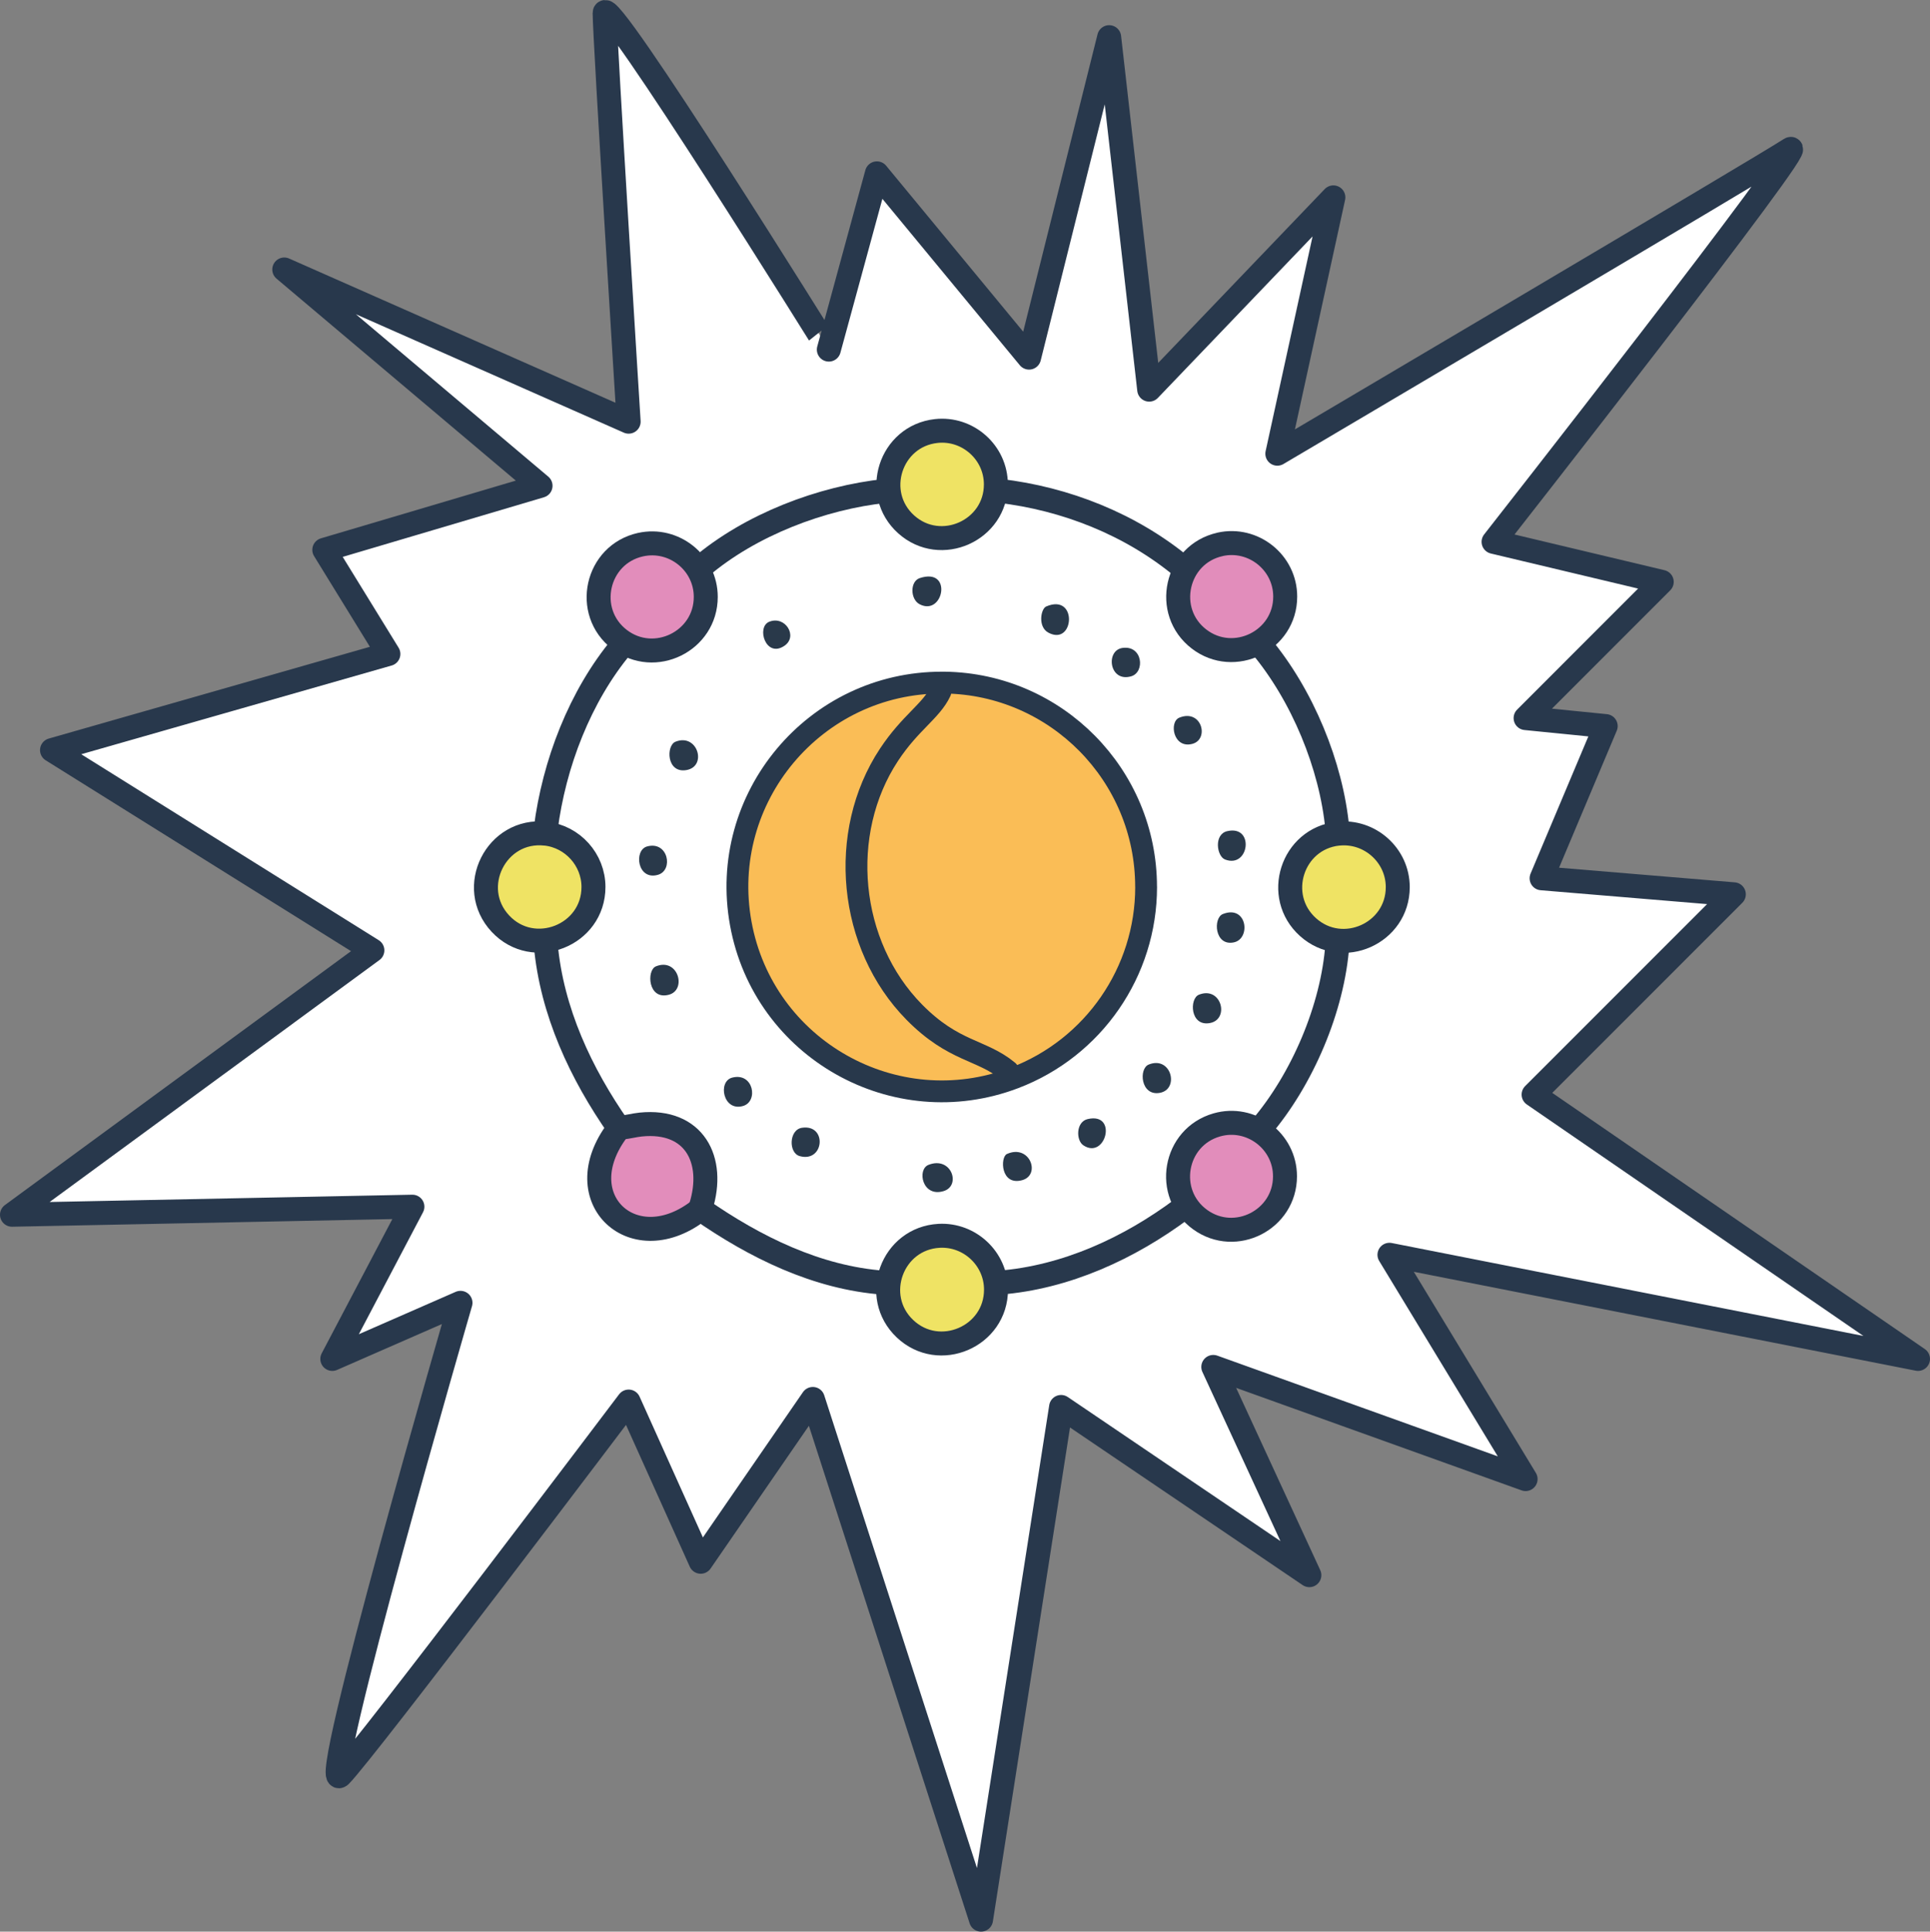<?xml version="1.0" encoding="UTF-8"?>
<svg id="Ebene_2" xmlns="http://www.w3.org/2000/svg" viewBox="0 0 445.99 446.26"><rect x="0" y="0" width="445.99" height="446.26" fill="#808080" stroke="none"/>
  <defs>
    <style>
      .cls-1 {
        fill: #29394a;
      }

      .cls-2, .cls-3 {
        fill: #e28dbb;
      }

      .cls-4 {
        fill: #efe364;
      }

      .cls-4, .cls-5, .cls-6, .cls-7, .cls-3 {
        stroke-linecap: round;
        stroke-linejoin: round;
      }

      .cls-4, .cls-5, .cls-6, .cls-3 {
        stroke: #28384c;
        stroke-width: 5.54px;
      }

      .cls-8 {
        fill: #fabd56;
      }

      .cls-5, .cls-7 {
        fill: none;
      }

      .cls-6 {
        fill: #fff;
      }

      .cls-7 {
        stroke: #28384b;
        stroke-width: 5.04px;
      }
    </style>
  </defs>
  <g id="Sol">
    <path class="cls-6" d="M321.08,289.89l122.14,24.06-88.83-61.07,46.27-46.27-44.42-3.7,14.81-35.16-18.51-1.85,31.46-31.47-38.86-9.25s74.02-94.38,68.47-90.68c-5.55,3.7-118.44,70.32-118.44,70.32l12.95-59.22-42.56,44.42-9.25-81.43-18.51,74.03-35.16-42.57-11.11,40.72S139.72-2.51,139.72,3.04s5.55,94.38,5.55,94.38l-79.58-35.16,59.22,49.97-49.97,14.8,14.81,24.06-77.73,22.21,74.03,46.26L2.77,280.64l92.53-1.86-18.51,35.17,29.62-12.96s-33.32,114.74-27.76,109.19c5.55-5.55,66.62-86.38,66.62-86.38l16.65,37.01,25.91-37.61,38.87,120.29,18.5-118.44,57.37,38.86-22.2-48.11,72.17,25.91-31.46-51.82ZM216.38,251.4l-.14-.47.6.1-.46.37Z"/>
  </g>
  <g id="Ebene_1-2" data-name="Ebene_1">
    <g id="Generatives_Objekt">
      <g>
        <path class="cls-8" d="M234.39,249.03l-1.44-1.58c-6.17-5.09-12.5-4.31-21.67-13.61-15.29-15.5-17.77-41.4-5.85-59.46,4.93-7.47,9.78-10.11,11.89-14.61l.44-2.08c.18,0,.37,0,.55,0,25.78.38,46.53,21.42,46.53,47.2,0,19.6-12.14,37.18-30.46,44.13Z"/>
        <path class="cls-8" d="M218.31,157.69c-.18,0-.37,0-.55,0l-.44,2.08c-2.12,4.5-6.96,7.14-11.89,14.61-11.92,18.06-9.44,43.96,5.85,59.46,9.17,9.3,15.5,8.52,21.67,13.61l1.44,1.58c-27.56,10.47-57.93-6.67-63.21-35.68-5.28-29.01,17.1-55.75,46.58-55.66.18,0,.37,0,.55,0Z"/>
        <path class="cls-2" d="M148.07,259.8c12.34-1.24,17.29,8.13,13.9,19l-.11.56c-15.21,12.21-31.18-2.35-19.14-18.28l.3-.5.55-.08c1.51-.12,3.02-.55,4.51-.7Z"/>
        <path class="cls-1" d="M156.09,171.36c5.1-2.05,7.42,5.71,2.52,6.55-4.61.79-4.72-5.67-2.52-6.55Z"/>
        <path class="cls-1" d="M151.56,223.26c5.13-2.1,7.21,5.42,3.02,6.55-4.86,1.32-5.21-5.66-3.02-6.55Z"/>
        <path class="cls-1" d="M212.53,133.56c7.71-2.55,5.51,8.88,0,6.05-2.22-1.14-2.27-5.3,0-6.05Z"/>
        <path class="cls-1" d="M283.59,192.02c6.38-1.48,5.11,8.7-.5,6.55-1.93-.74-2.64-5.82.5-6.55Z"/>
        <path class="cls-1" d="M277.04,229.81c5.2-2.09,7.2,5.71,2.52,6.55-4.57.82-4.74-5.66-2.52-6.55Z"/>
        <path class="cls-1" d="M214.55,269.12c5.31-2.1,7.61,4.79,3.53,6.05-4.98,1.53-6.21-4.99-3.53-6.05Z"/>
        <path class="cls-1" d="M241.76,140.11c7.36-3.14,6.51,9.27.5,6.05-2.49-1.34-1.75-5.52-.5-6.05Z"/>
        <path class="cls-1" d="M265.45,245.94c5.23-2.1,7.17,5.76,2.52,6.55-4.4.75-4.87-5.61-2.52-6.55Z"/>
        <path class="cls-1" d="M282.58,211.17c5.62-2.22,6.55,5.73,2.52,6.55-4.47.91-4.8-5.65-2.52-6.55Z"/>
        <path class="cls-1" d="M169.2,248.96c4.94-1.27,6.1,5.5,2.52,6.55-4.64,1.36-5.92-5.68-2.52-6.55Z"/>
        <path class="cls-1" d="M259.4,149.69c4.66-.65,5.24,5.59,2.02,6.55-5.09,1.51-6.03-5.99-2.02-6.55Z"/>
        <path class="cls-1" d="M149.54,195.55c4.87-1.32,6.14,5.49,2.52,6.55-4.79,1.4-5.67-5.7-2.52-6.55Z"/>
        <path class="cls-1" d="M185.32,260.55c5.88-.88,5.18,8.09-.5,6.55-2.65-.72-2.52-6.1.5-6.55Z"/>
        <path class="cls-1" d="M251.34,258.54c7.06-1.64,4.16,9.51-1.01,6.05-1.7-1.14-1.72-5.42,1.01-6.05Z"/>
        <path class="cls-1" d="M232.69,266.6c5.29-2.35,7.89,4.84,3.53,6.05-5.02,1.39-5.13-5.34-3.53-6.05Z"/>
        <path class="cls-1" d="M272.5,165.81c5.2-2.13,7.03,5,3.02,6.05-4.42,1.16-5.41-5.07-3.02-6.05Z"/>
        <path class="cls-1" d="M177.76,143.64c3.7-1.48,6.69,3.37,3.53,5.54-4.33,2.98-6.58-4.32-3.53-5.54Z"/>
        <path class="cls-4" d="M217,285.51c7.09-.39,13.16,5.3,13.16,12.43,0,10.88-13.14,16.51-21.03,9.04-7.91-7.48-3-20.88,7.88-21.47Z"/>
        <path class="cls-4" d="M309.18,192.61c7.32-.81,13.82,4.97,13.82,12.34,0,10.68-12.76,16.39-20.73,9.25-7.97-7.14-3.72-20.42,6.91-21.6Z"/>
        <path class="cls-4" d="M126.08,192.59c6.24.69,11.06,6.03,11.06,12.33,0,11.19-13.84,16.65-21.49,8.48-7.84-8.38-.97-22.07,10.43-20.8Z"/>
        <path class="cls-4" d="M216.33,99.58c7.31-.81,13.8,4.96,13.8,12.33,0,10.67-12.75,16.37-20.71,9.25-7.97-7.13-3.72-20.4,6.91-21.58Z"/>
        <path class="cls-3" d="M281.93,125.76c7.67-1.7,15.06,4.18,15.06,12.07,0,10.21-11.82,16.01-19.91,9.81-8.3-6.37-5.37-19.6,4.85-21.87Z"/>
        <path class="cls-3" d="M148.02,125.83c7.68-1.7,15.08,4.18,15.07,12.08,0,10.22-11.83,16.03-19.93,9.82-8.31-6.38-5.38-19.63,4.85-21.9Z"/>
        <path class="cls-3" d="M281.16,259.89c7.85-2.26,15.78,3.68,15.78,11.87,0,10.03-11.45,15.88-19.59,10.02-8.34-6.01-6.08-19.05,3.81-21.89Z"/>
      </g>
      <g>
        <path class="cls-5" d="M230.93,113.4c15.33,1.79,30.36,7.73,42.33,17.64"/>
        <path class="cls-5" d="M161.85,279.36l.11-.56c3.39-10.88-1.55-20.25-13.9-19-1.49.15-3,.58-4.51.7l-.55.08"/>
        <path class="cls-5" d="M291.4,149.18c9.53,11.4,16.26,27.61,17.64,42.33"/>
        <path class="cls-5" d="M204.72,113.4c-14.9,1.58-31.31,7.84-42.83,17.64"/>
        <path class="cls-5" d="M143.75,149.18c-9.76,11.67-15.73,27.33-17.64,42.33"/>
        <path class="cls-5" d="M126.11,218.22c1.39,15.45,8.11,29.81,16.89,42.36"/>
        <path class="cls-5" d="M309.04,218.22c-1.05,14.68-8.1,31.15-17.64,42.33"/>
        <path class="cls-5" d="M143,260.58l-.3.5c-12.03,15.93,3.93,30.49,19.14,18.28"/>
        <path class="cls-5" d="M273.26,279.2c-12.31,9.2-26.95,15.92-42.33,17.13"/>
        <path class="cls-5" d="M161.85,279.36c12.58,8.76,26.91,15.84,42.37,16.98"/>
        <path class="cls-7" d="M264.84,204.9c0-25.79-20.75-46.83-46.53-47.2-.18,0-.37,0-.55,0-29.49-.09-51.86,26.66-46.58,55.66,5.28,29.01,35.64,46.15,63.21,35.68,18.32-6.96,30.46-24.54,30.46-44.13Z"/>
        <path class="cls-7" d="M217.32,159.77c-2.12,4.5-6.96,7.14-11.89,14.61-11.92,18.06-9.44,43.96,5.85,59.46,9.17,9.3,15.5,8.52,21.67,13.61"/>
      </g>
    </g>
  </g>
</svg>